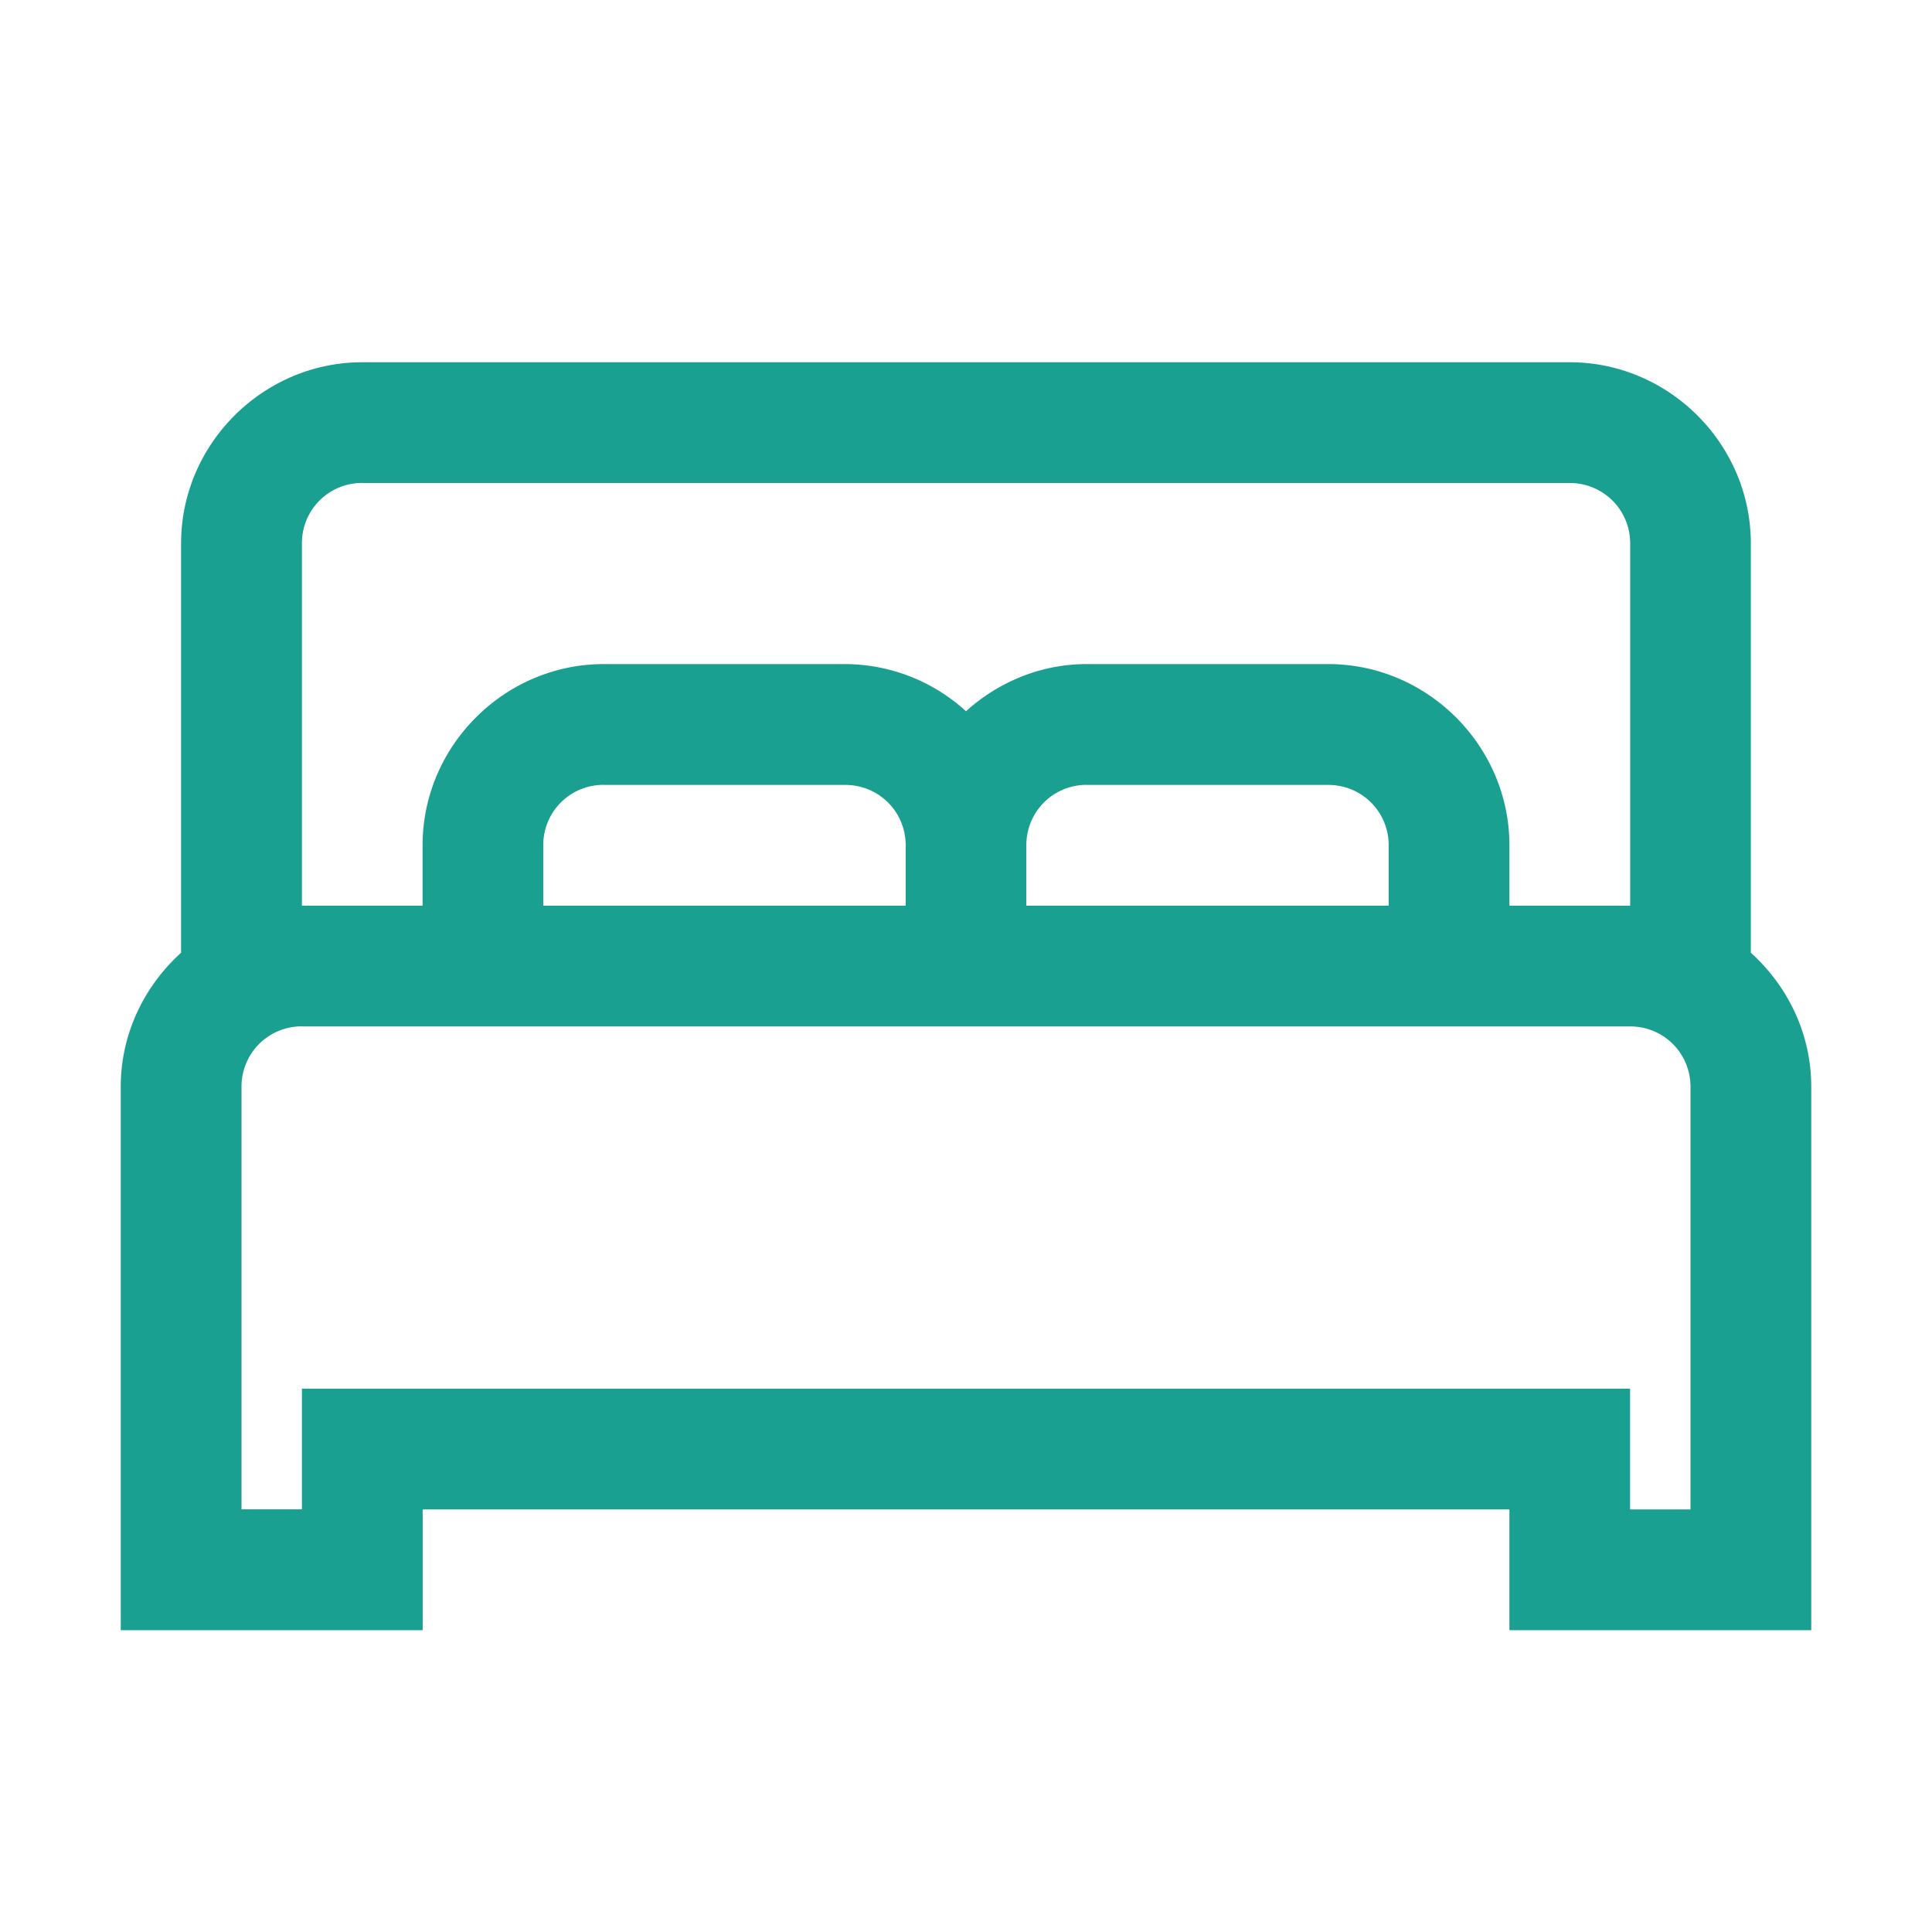 <svg width="22" height="22" fill="none" xmlns="http://www.w3.org/2000/svg"><path d="M4.125 4.125c-1.13 0-2.063.932-2.063 2.063v4.661c-.419.38-.687.922-.687 1.526v6.188h3.438v-1.375h12.375v1.375h3.437v-6.188c0-.604-.268-1.147-.688-1.526V6.187c0-1.13-.931-2.062-2.062-2.062H4.125zm0 1.375h13.75c.382 0 .688.306.688.688v4.125h-1.375v-.688c0-1.13-.932-2.063-2.063-2.063h-2.75c-.527 0-1.01.207-1.375.537a2.051 2.051 0 00-1.375-.537h-2.75c-1.13 0-2.063.932-2.063 2.063v.688H3.438V6.186c0-.381.306-.687.688-.687zm2.75 3.438h2.75c.382 0 .688.305.688.687v.688H6.186v-.688c0-.382.306-.688.688-.688zm5.5 0h2.75c.382 0 .688.305.688.687v.688h-4.126v-.688c0-.382.306-.688.688-.688zm-8.938 2.75h15.126c.381 0 .687.305.687.687v4.813h-.688v-1.375H3.438v1.374H2.75v-4.812c0-.382.306-.688.688-.688z" fill="#1AA090"/></svg>